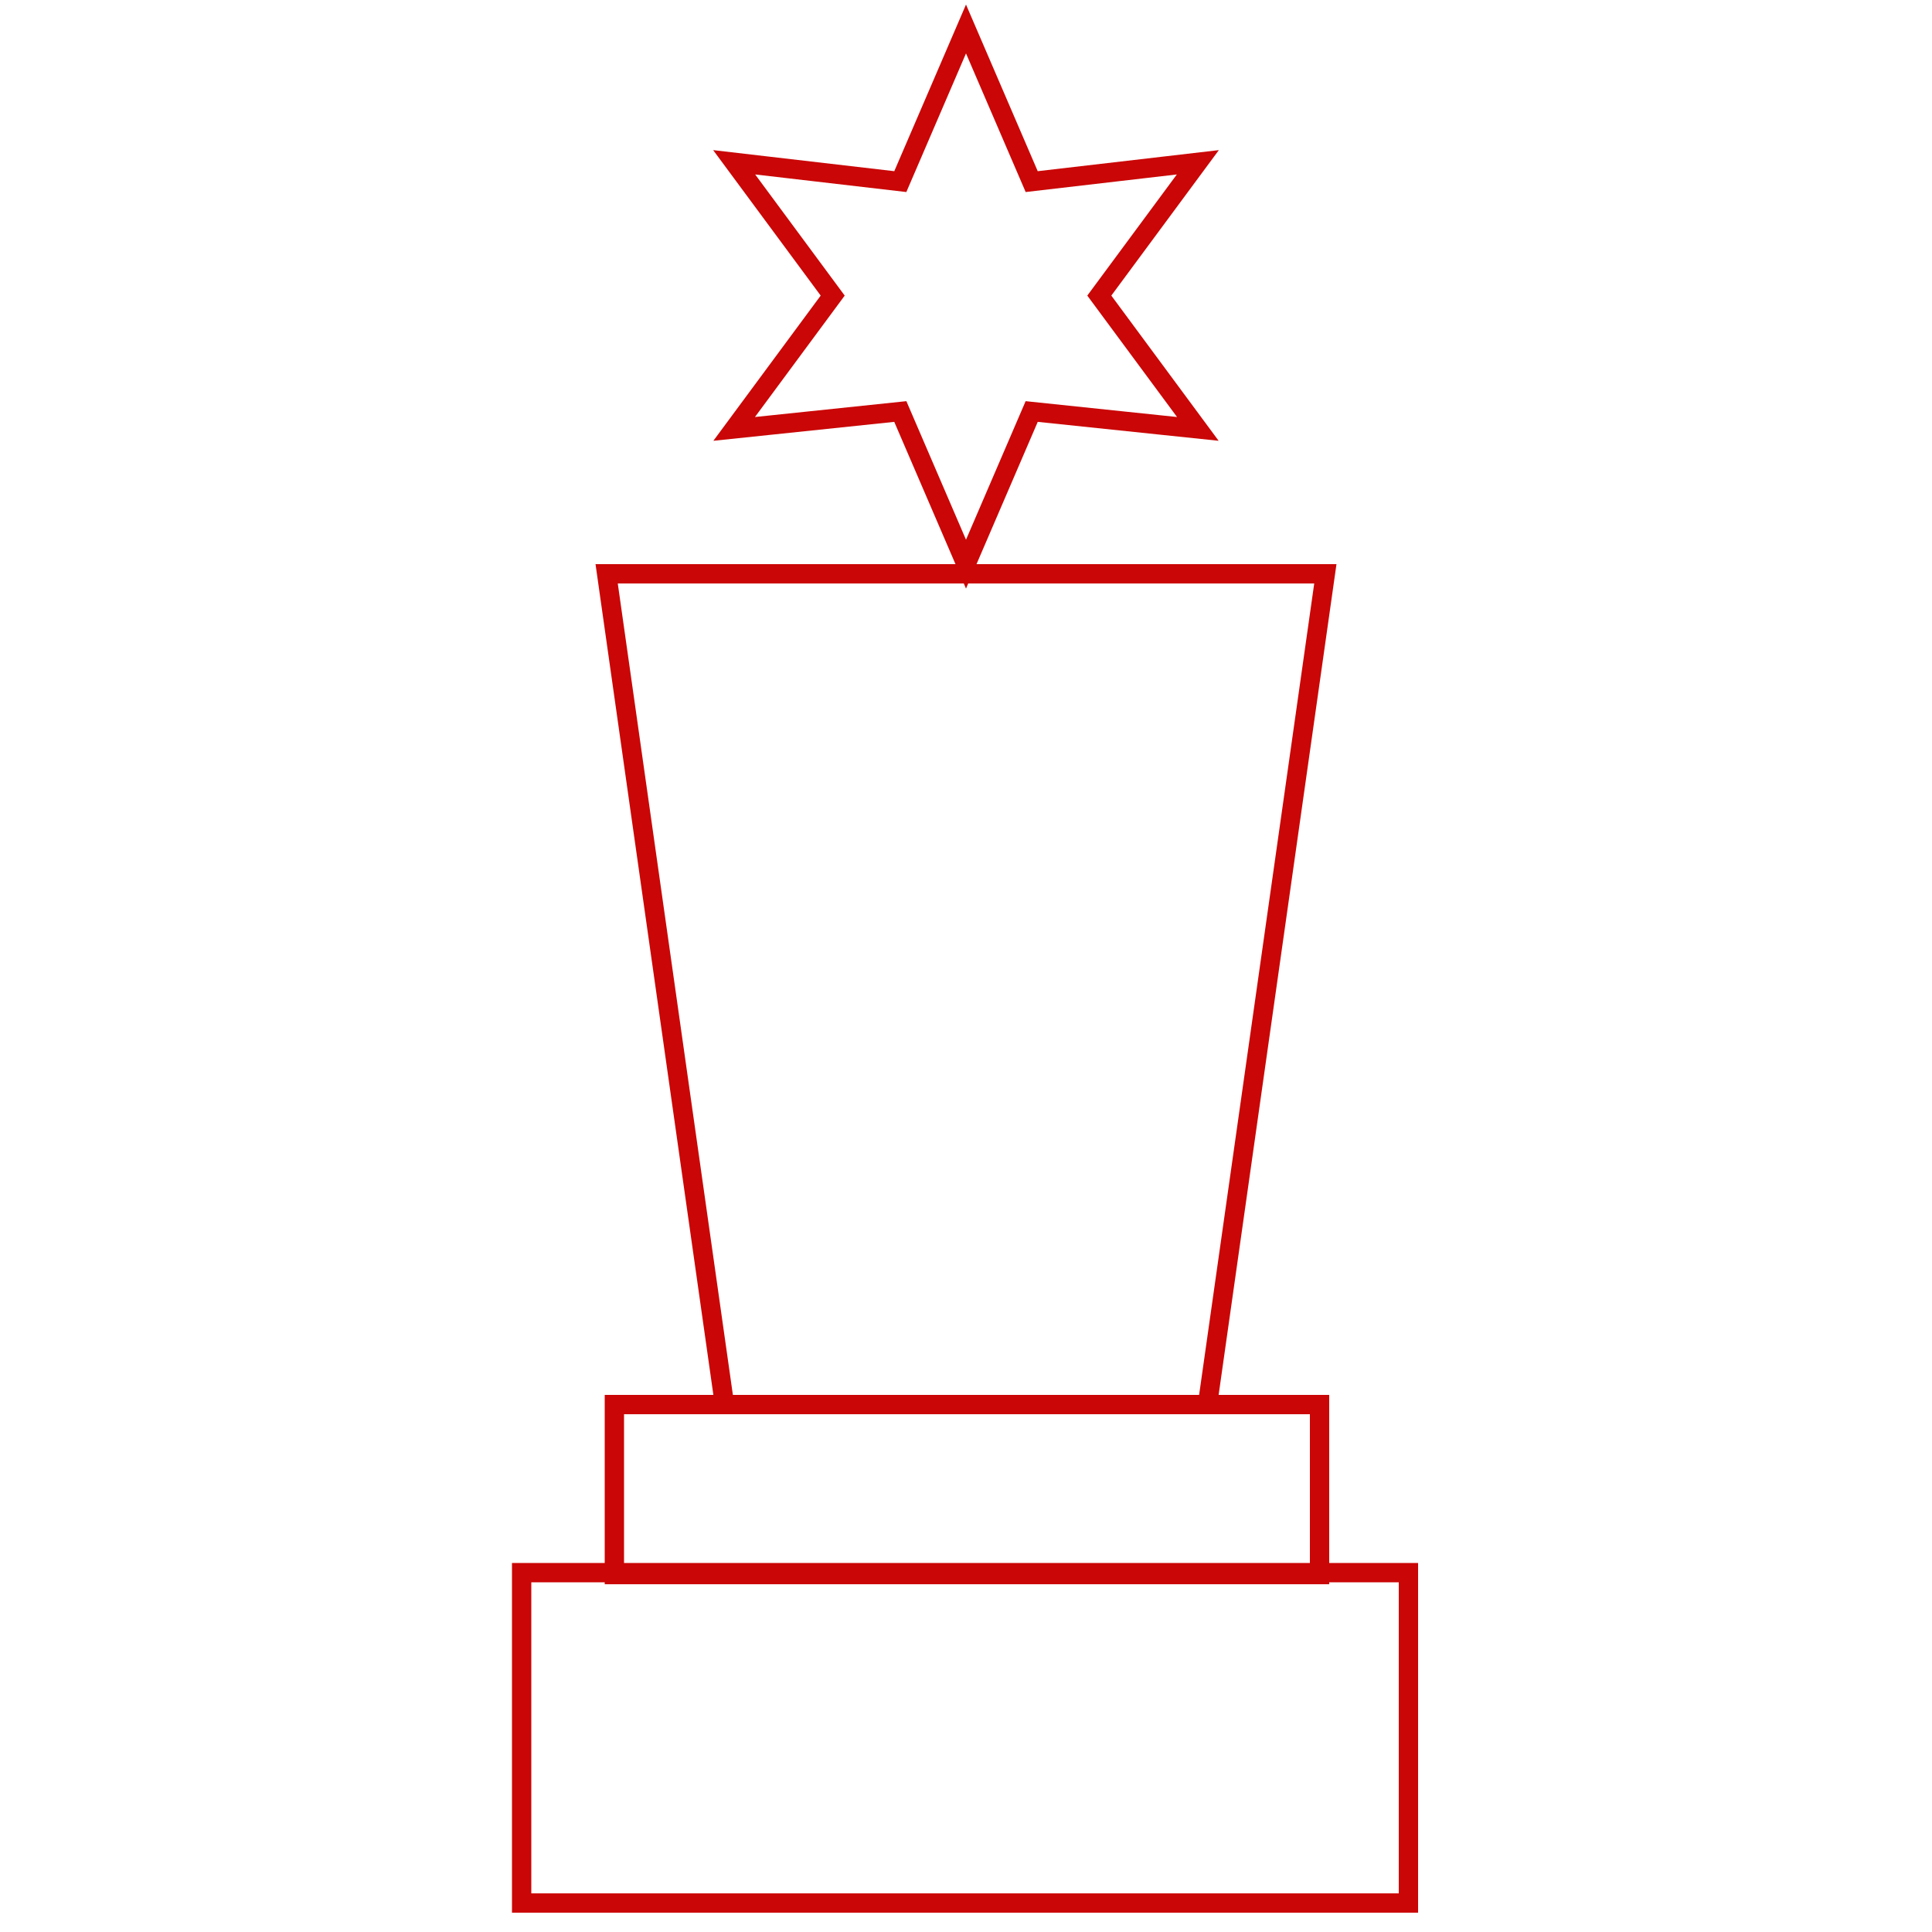 <?xml version="1.0" encoding="utf-8"?>
<!-- Generator: Adobe Illustrator 25.2.3, SVG Export Plug-In . SVG Version: 6.00 Build 0)  -->
<svg version="1.1" id="Layer_1" xmlns="http://www.w3.org/2000/svg" xmlns:xlink="http://www.w3.org/1999/xlink" x="0px" y="0px"
	 viewBox="0 0 100 100" style="enable-background:new 0 0 100 100;" xml:space="preserve">
<style type="text/css">
	.st0{fill:none;stroke:#CA0606;stroke-miterlimit:10;}
</style>
<g>
	<rect x="27" y="81.4" class="st0" width="45.9" height="17.1"/>
	<rect x="31.8" y="72.7" class="st0" width="36.5" height="8.8"/>
	<polygon class="st0" points="62.5,72.7 37.5,72.7 31.4,29.7 68.6,29.7 	"/>
	<polygon class="st0" points="50,1.5 53.4,9.4 62,8.4 56.9,15.3 62,22.2 53.4,21.3 50,29.2 46.6,21.3 38,22.2 43.1,15.3 38,8.4 
		46.6,9.4 	"/>
</g>
</svg>
